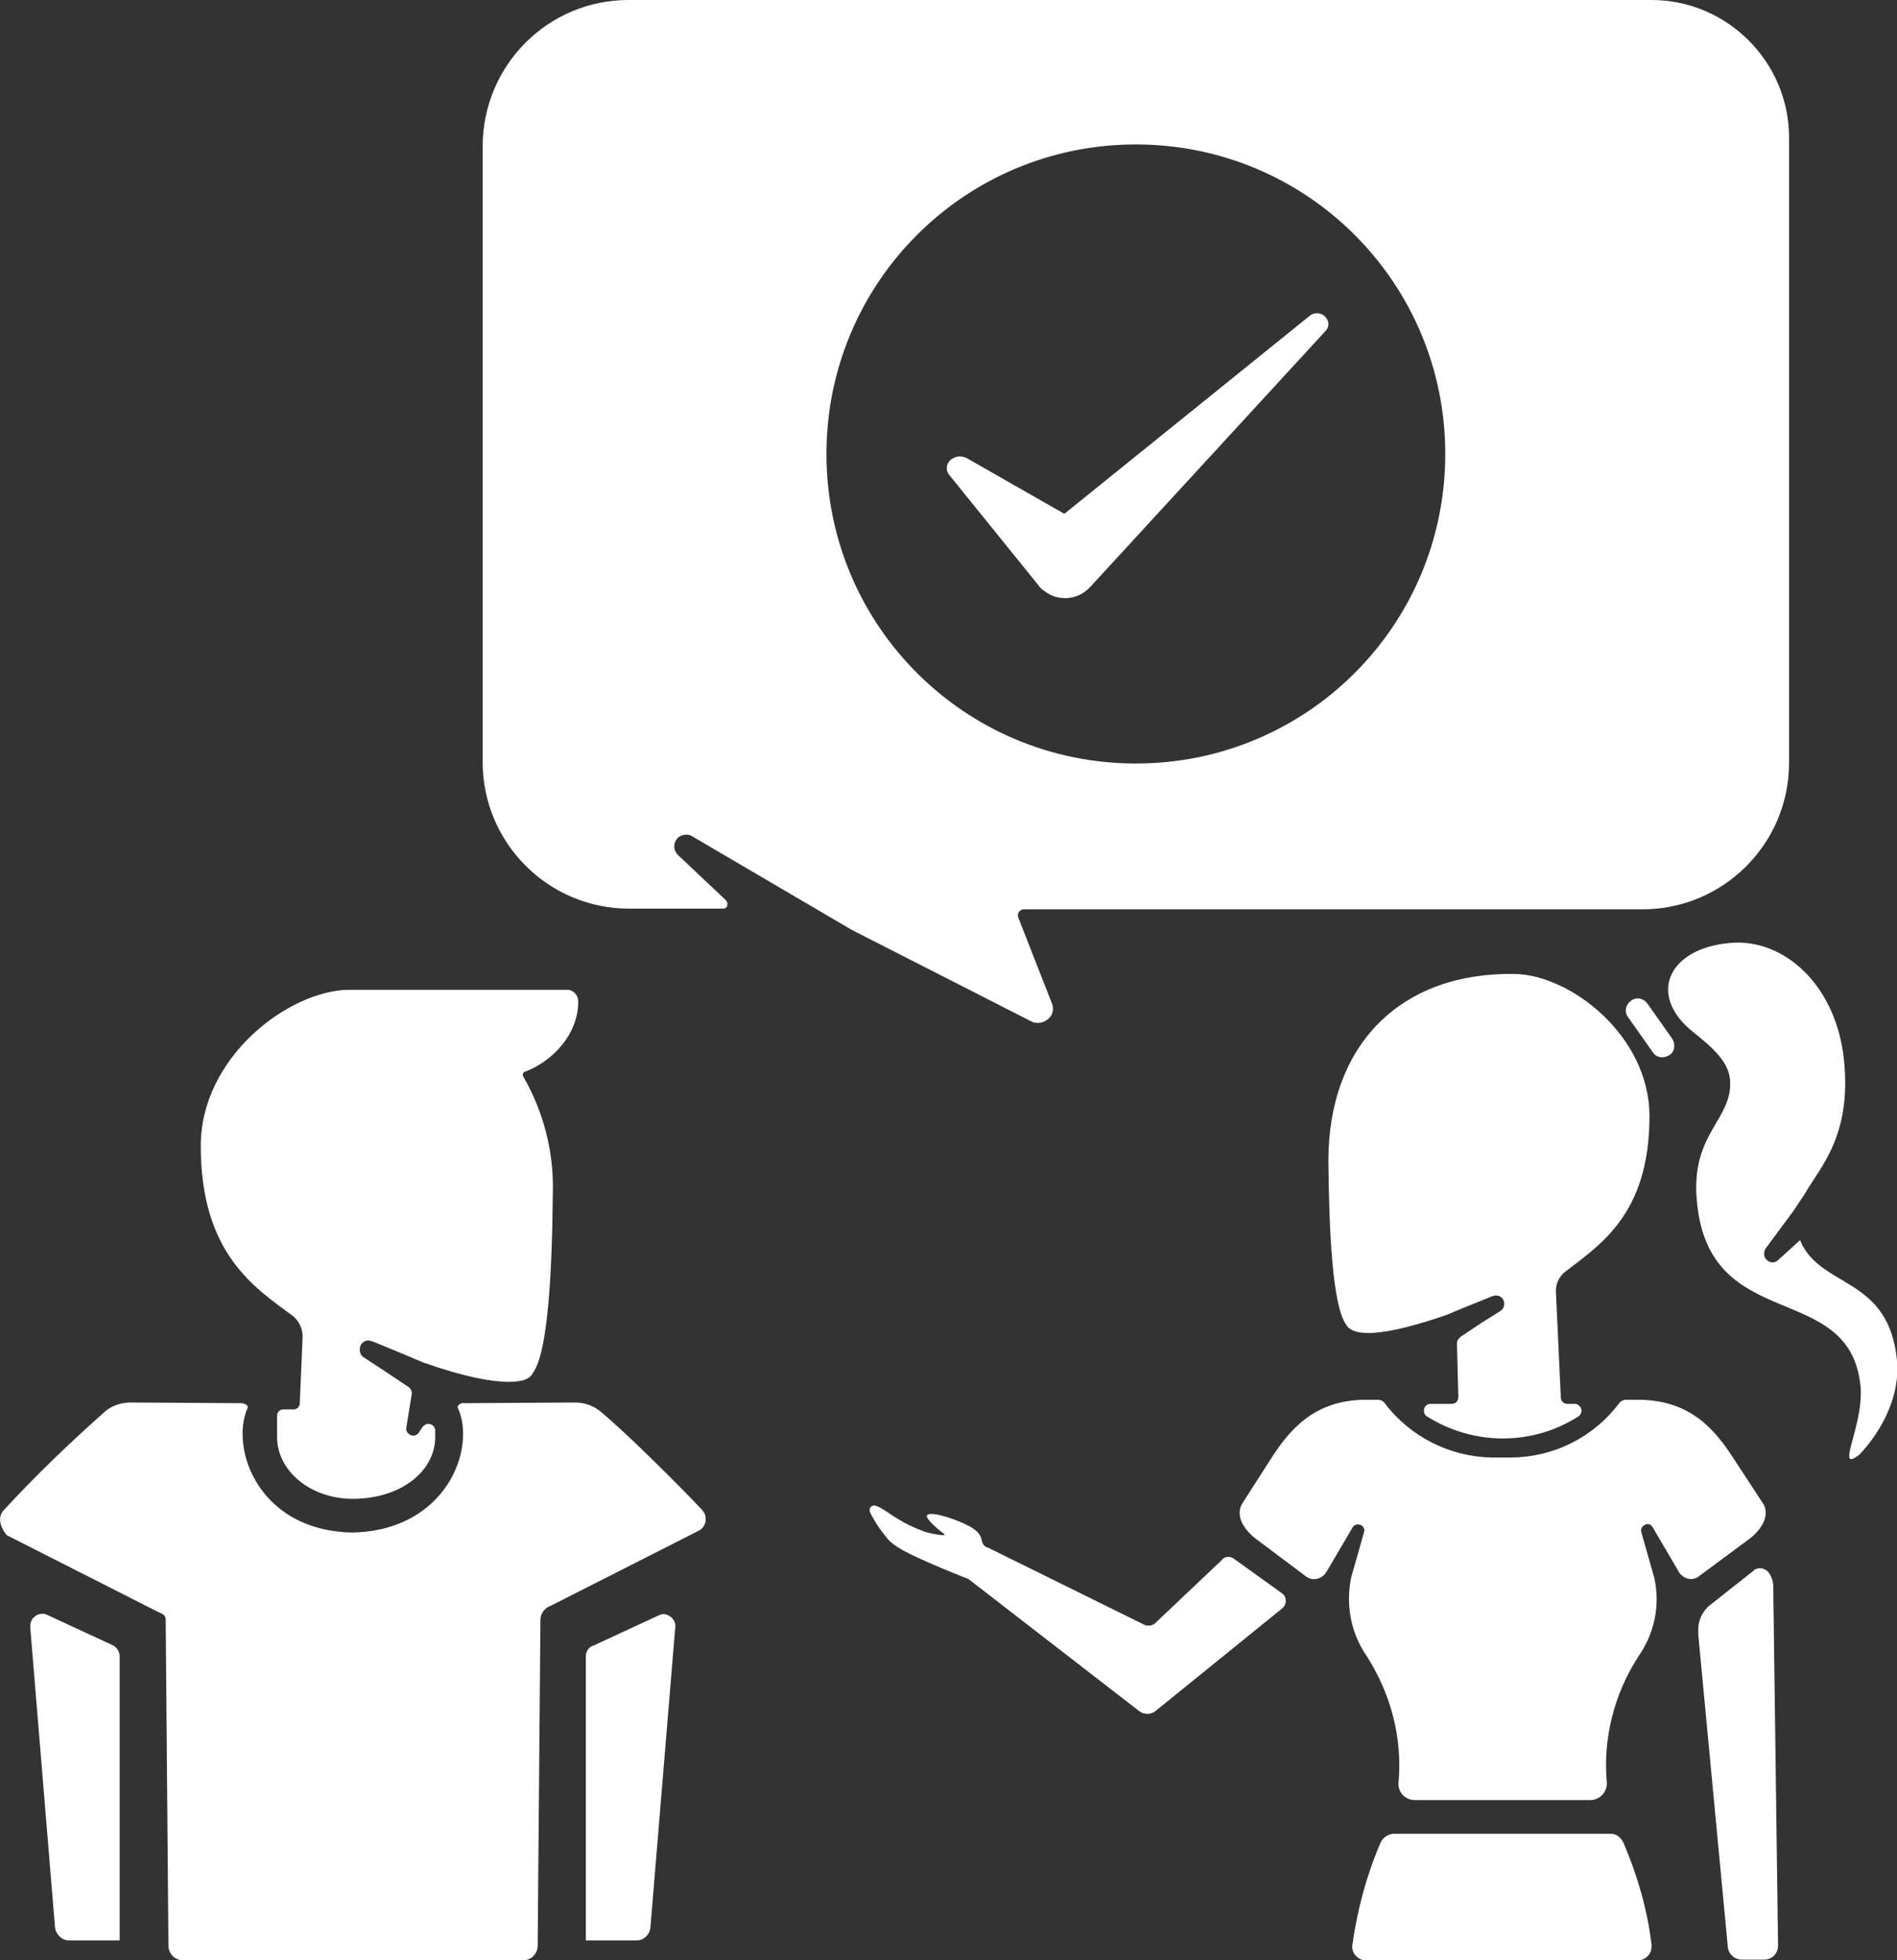 <svg enable-background="new 0 0 275.9 285" viewBox="0 0 275.9 285" xmlns="http://www.w3.org/2000/svg"><rect x="0" y="0" width="275.9" height="285" fill="#333333" stroke="none"/><g fill="#fff"><path d="m 186.4 231.6 l -7.1 -5.1 c -.6 -.3 -1.3 -.2 -1.7 .4 l -9.4 8.9 c -.4 .5 -1.2 .7 -1.8 .4 l -22.7 -11.2 c -.5 -.1 -.8 -.5 -.9 -1 -.1 -.6 -.4 -1.1 -.9 -1.5 -1 -1 -6.9 -3.2 -7.1 -2.1 -.1 .4 1.4 1.8 2.5 2.6 .1 .1 .1 .2 -.1 .2 -1.1 -.1 -2.2 -.3 -3.2 -.7 -3.9 -1.5 -5.4 -3.3 -6.7 -3.6 -.3 -.1 -.7 .1 -.8 .4 v .5 c .7 1.4 1.5 2.6 2.5 3.8 1.1 1.4 3.7 2.5 5.9 3.5 2.7 1.2 5.3 2.2 5.8 2.4 .1 0 .1 .1 .2 .1 l 24.7 19.1 c .7 .6 1.7 .6 2.4 .1 l 18.4 -14.9 c .6 -.4 .8 -1.3 .4 -1.9 0 -.1 -.2 -.2 -.4 -.4 z"/><path d="m 87.2 205.1 c -1 -.8 -2.3 -1.2 -3.6 -1.2 l -16.1 .1 c -.4 -.1 -1.1 .3 -.9 .7 2.7 5.9 -1.7 17.8 -15.3 18.1 -13.6 -.2 -17.9 -12.1 -15.3 -18.1 .2 -.4 -.5 -.7 -.9 -.7 l -16.1 -.1 c -1.3 0 -2.6 .4 -3.6 1.2 -5.2 4.6 -10.2 9.4 -14.9 14.5 -.8 .9 -.6 2.3 .5 3.6 l 21.5 10.9 c 1.1 .6 1.6 .5 1.6 1.5 l .4 47.4 c .1 1.1 .9 1.9 2 2 h 49.7 c 1.1 -.1 1.9 -.9 2 -2 l .4 -47.5 c 0 -1 .7 -1.8 1.6 -2.1 l 21.5 -10.9 c .9 -.5 1.2 -1.7 .7 -2.6 -.1 -.1 -.2 -.2 -.2 -.3 -3.2 -3.4 -11.3 -11.5 -15 -14.5 z"/><path d="m 16.2 239.1 l -9.5 -4.4 c -.9 -.3 -1.9 .2 -2.2 1.1 -.1 .3 -.1 .5 -.1 .8 l 3.6 43.6 c .1 1 1 1.9 2 1.9 h 7.4 v -41 c .1 -.9 -.4 -1.7 -1.2 -2 z"/><path d="m 95.9 234.8 l -9.5 4.4 c -.8 .2 -1.3 1 -1.2 1.9 v 41 h 7.4 c 1 0 1.9 -.8 2 -1.9 l 3.6 -43.5 c .2 -.9 -.5 -1.8 -1.4 -2 -.4 -.1 -.6 0 -.9 .1 z"/><path d="m 254.2 223.9 c 1.7 -1.2 3.3 -3.3 2.3 -5.2 l -4.2 -6.4 c -2.8 -4.4 -6.4 -8.8 -14.1 -8.8 h -1.7 c -.4 0 -.8 .2 -1 .5 -3.7 4.9 -9.4 7.8 -15.6 7.9 -.5 0 -.9 0 -1.4 0 h -.1 c -.5 0 -1 0 -1.4 0 -6.1 -.1 -11.9 -3 -15.6 -7.9 -.2 -.3 -.6 -.5 -1 -.5 h -1.7 c -7.6 0 -11.2 4.4 -14 8.8 l -4.1 6.4 c -1 1.9 .6 4 2.3 5.2 l 7.2 5.4 c 1 .6 2.3 .2 2.9 -.9 l 3.7 -6.3 c .2 -.4 .7 -.6 1.2 -.4 .4 .2 .6 .6 .5 1 l -1.9 6.7 c -.8 4 0 8.1 2.3 11.4 3.5 5.5 5.2 11.9 4.6 18.4 -.1 1.3 .9 2.4 2.2 2.5 h .1 25.6 c 1.3 0 2.4 -1.1 2.4 -2.4 v -.1 c -.6 -6.5 1.1 -13 4.6 -18.4 2.3 -3.3 3.2 -7.4 2.3 -11.4 l -1.9 -6.7 c -.1 -.5 .2 -.9 .7 -1.1 .4 -.1 .8 .1 1 .5 l 3.7 6.3 c .5 1 1.8 1.5 2.8 .9 z"/><path d="m 236.2 268.1 c -.3 -.8 -1 -1.5 -1.9 -1.5 h -31.7 c -.9 .1 -1.6 .7 -1.9 1.5 -2 4.7 -3.3 9.6 -4 14.6 -.2 1.1 .6 2.1 1.7 2.3 h .3 39.5 c 1.1 0 2 -.9 2 -2 0 -.1 0 -.2 0 -.3 -.6 -5 -2 -9.9 -4 -14.6 z"/><path d="m 257.3 228.7 c -.5 -.7 -1.4 -.9 -2.1 -.5 -.1 0 -.1 .1 -.1 .1 l -6.7 5.3 c -1 1 -1.5 2.3 -1.4 3.7 v .4 l 4.3 45.4 c .1 1 1 1.8 2 1.8 h 3.3 c 1.1 0 2 -.9 2 -2 l -.7 -52.3 c 0 -.6 -.2 -1.3 -.6 -1.9 z"/><path d="m 42.7 191.4 c .9 .8 1.4 2 1.3 3.2 l -.4 9.4 c 0 .5 -.4 .9 -.9 .9 h -1.5 c -.5 0 -.9 .4 -.9 .9 v 3.1 c 0 5 4.9 9 11 9 7 0 12 -4 12 -9 v -.9 c 0 -.6 -.5 -1 -1 -1 -.3 0 -.6 .2 -.8 .4 l -.6 .9 c -.3 .4 -.9 .6 -1.4 .2 -.3 -.2 -.5 -.6 -.4 -1 l .8 -4.9 c 0 -.5 -.3 -.9 -.7 -1.1 l -3.3 -2.2 -2.9 -1.9 c -.6 -.3 -.8 -1 -.6 -1.7 .3 -.7 1 -1 1.7 -.7 .1 0 .2 .1 .3 .1 l 4.6 1.9 2.6 1.1 c 6.3 2.2 10.1 2.8 12.4 2.8 s 3.2 -.6 3.5 -1.3 c 2.2 -2.9 2.8 -14.8 2.9 -26 .2 -6 -1.3 -11.9 -4.3 -17.1 -.1 -.2 -.1 -.5 .2 -.7 h .1 c 4.1 -1.6 7.7 -5.5 7.7 -10.2 0 -.9 -.7 -1.7 -1.6 -1.7 0 0 0 0 -.1 0 h -31.8 c -8.7 .2 -21.4 9.8 -21.4 22.7 0 15.8 8 20.7 13.5 24.8 z"/><path d="m 242.8 153.4 c .8 -.5 .9 -1.6 .4 -2.4 l -3.6 -5.1 c -.6 -.8 -1.6 -1 -2.4 -.4 s -1 1.6 -.4 2.4 l 3.6 5.1 c .5 .8 1.6 .9 2.4 .4 z"/><path d="m 239.9 162.3 c 0 -11.8 -11.6 -20.6 -19.6 -20.7 -16.3 -.3 -27.1 10 -27.1 27.2 .1 10.3 .6 21.1 2.6 23.8 .3 .6 1.2 1.2 3.2 1.2 s 5.5 -.6 11.3 -2.6 l 2.4 -1 4.2 -1.7 c .1 0 .2 -.1 .3 -.1 .6 -.2 1.3 .1 1.5 .7 s 0 1.2 -.5 1.5 l -2.7 1.7 -3 2 c -.3 .2 -.6 .6 -.6 1 l .2 7.8 c 0 .6 -.4 1 -1 1 h -3 c -.6 0 -1 .4 -1 1 0 .3 .1 .6 .4 .8 6.8 4.3 15.4 4.3 22.1 0 .4 -.3 .6 -.9 .2 -1.4 -.2 -.2 -.4 -.4 -.7 -.4 h -1.1 c -.6 0 -1 -.4 -1 -1 l -.7 -15.2 c -.1 -1.1 .4 -2.2 1.2 -2.9 5 -3.9 12.4 -8.3 12.4 -22.7 z"/><path d="m 275.9 197.8 c -1.2 -12.4 -11.2 -10.4 -14.1 -17.5 l -3.2 2.9 c -.5 .5 -1.3 .4 -1.7 -.1 0 0 -.1 -.1 -.1 -.1 -.3 -.4 -.3 -1 0 -1.5 l 4 -5.4 1.6 -2.4 c 2.3 -4 6.9 -8.5 5.8 -19.5 s -8.8 -17.9 -16.7 -17.1 c -8.8 .8 -12 7.5 -5.3 12.9 2.9 2.3 5.1 4.3 5.4 6.8 .6 6 -5.8 7.8 -4.8 17.9 1.8 19.5 22.3 11.2 23.8 26.9 .5 5.6 -3.8 12.7 -.2 9.9 1.6 -1.6 6.1 -7.1 5.5 -13.7 z"/><path d="m 100.7 121.6 l 23.2 13.6 26.1 13.3 c 1 .5 2.3 .1 2.9 -.9 .3 -.5 .3 -1.2 .1 -1.7 l -4.9 -12.5 c -.2 -.5 .1 -1.1 .7 -1.2 h .2 89.9 c 11.7 0 21.3 -9.5 21.3 -21.3 v -90.9 c 0 -11 -9 -20 -20 -20 h -148.8 c -11.7 0 -21.2 9.5 -21.2 21.3 v 89.5 c 0 11.7 9.5 21.3 21.3 21.3 h 13.7 c .4 0 .6 -.3 .6 -.7 0 -.2 -.1 -.3 -.2 -.5 l -7 -6.6 c -.7 -.7 -.7 -1.7 -.1 -2.4 l .2 -.2 c .6 -.4 1.4 -.5 2 -.1 z m 64.5 -100.6 c 24.9 0 45 20.1 45 45 s -20.1 45 -45 45 -45 -20.1 -45 -45 20.1 -45 45 -45 z"/><path d="m 151.2 85.3 c .2 .3 .5 .5 .8 .7 2 1.5 4.8 1.2 6.5 -.6 l 34.3 -37.3 c .6 -.6 .5 -1.5 -.1 -2.1 s -1.6 -.6 -2.2 -.1 l -35.7 28.8 -14.2 -8.1 c -.8 -.4 -1.7 -.3 -2.4 .3 -.6 .6 -.7 1.5 -.1 2.2 z"/></g></svg>